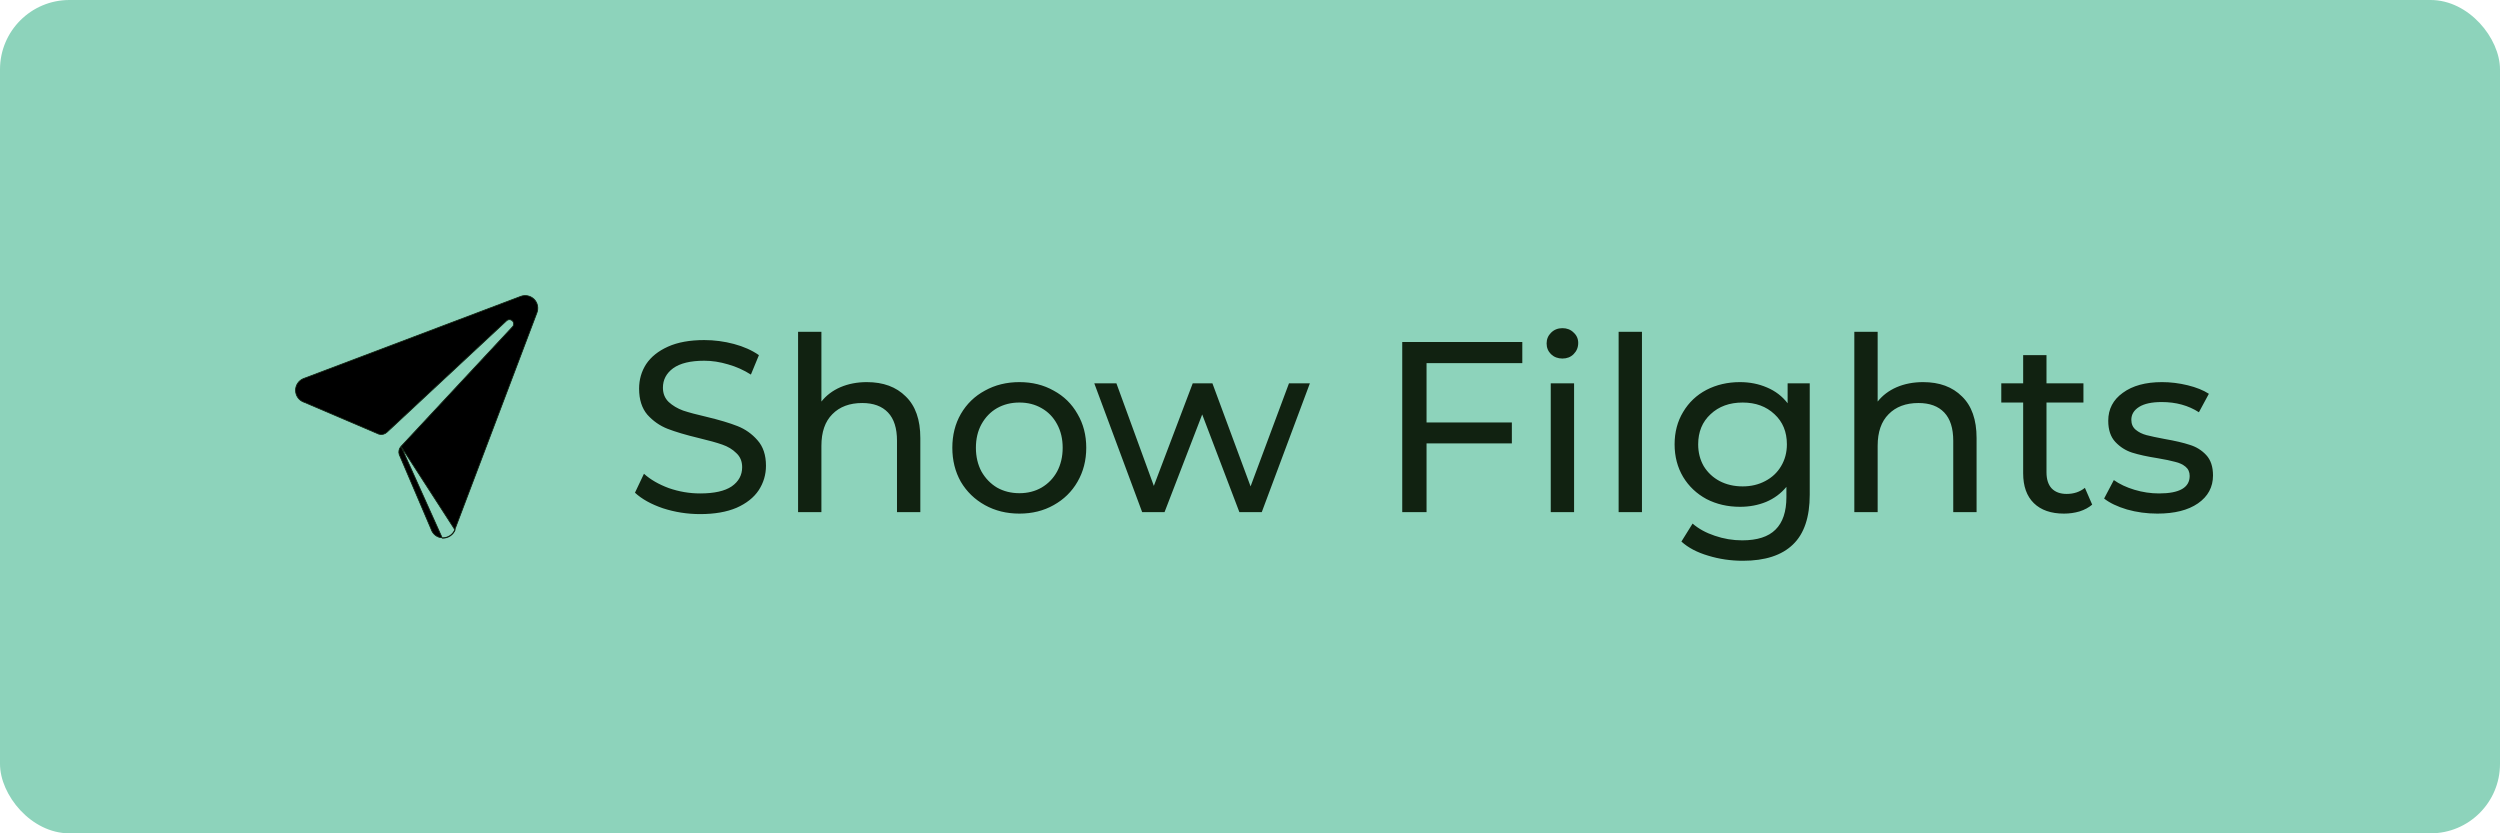 <svg width="144" height="48" viewBox="0 0 144 48" fill="none" xmlns="http://www.w3.org/2000/svg">
<rect width="144" height="48" rx="4" fill="#8DD3BB"/>
<path d="M25.469 31H25.5C25.654 31.001 25.805 30.955 25.934 30.869C26.062 30.783 26.161 30.66 26.219 30.517L26.197 30.509L26.197 30.508C26.141 30.647 26.045 30.766 25.921 30.85C25.796 30.933 25.65 30.977 25.5 30.977H25.5H25.469M25.469 31L25.47 30.977C25.47 30.977 25.469 30.977 25.469 30.977M25.469 31V30.977H25.469M25.469 31L25.469 30.977M25.469 30.977C25.174 30.963 24.929 30.766 24.832 30.485L24.831 30.484C24.829 30.479 24.828 30.473 24.826 30.468L24.826 30.468L24.825 30.465L22.993 26.173C22.969 26.094 22.966 26.009 22.985 25.929C23.004 25.848 23.043 25.773 23.1 25.712L25.469 30.977ZM30.765 17.237C30.864 17.336 30.932 17.462 30.961 17.6C30.99 17.737 30.978 17.88 30.928 18.011L30.928 18.011L26.197 30.508L23.1 25.712L29.516 18.829C29.517 18.829 29.517 18.829 29.517 18.829C29.539 18.806 29.557 18.779 29.569 18.75C29.582 18.72 29.588 18.688 29.588 18.656C29.588 18.624 29.582 18.592 29.569 18.563C29.557 18.533 29.539 18.506 29.516 18.483C29.494 18.461 29.467 18.443 29.437 18.43C29.407 18.418 29.376 18.412 29.344 18.412C29.311 18.412 29.28 18.418 29.25 18.43C29.221 18.443 29.194 18.46 29.171 18.483C29.171 18.483 29.171 18.483 29.171 18.483L22.285 24.899C22.224 24.956 22.149 24.996 22.068 25.015C21.987 25.033 21.903 25.03 21.823 25.007L17.534 23.175L17.534 23.175L17.532 23.174L17.52 23.17C17.519 23.17 17.519 23.17 17.519 23.17C17.378 23.123 17.254 23.033 17.165 22.912C17.076 22.792 17.027 22.647 17.024 22.497C17.02 22.348 17.063 22.201 17.147 22.076C17.229 21.954 17.346 21.86 17.483 21.805V21.806L17.492 21.803L29.992 17.072L29.992 17.072C30.123 17.022 30.266 17.011 30.403 17.04C30.54 17.07 30.665 17.138 30.765 17.237ZM30.765 17.237C30.765 17.237 30.765 17.237 30.765 17.237L30.781 17.22L30.765 17.237Z" fill="black" stroke="#112211" stroke-width="0.047"/>
<path d="M40.326 29.612C39.589 29.612 38.875 29.5 38.184 29.276C37.503 29.043 36.966 28.744 36.574 28.38L37.092 27.288C37.465 27.624 37.941 27.899 38.52 28.114C39.108 28.319 39.71 28.422 40.326 28.422C41.138 28.422 41.745 28.287 42.146 28.016C42.547 27.736 42.748 27.367 42.748 26.91C42.748 26.574 42.636 26.303 42.412 26.098C42.197 25.883 41.927 25.72 41.6 25.608C41.283 25.496 40.83 25.37 40.242 25.23C39.505 25.053 38.907 24.875 38.45 24.698C38.002 24.521 37.615 24.25 37.288 23.886C36.971 23.513 36.812 23.013 36.812 22.388C36.812 21.865 36.947 21.394 37.218 20.974C37.498 20.554 37.918 20.218 38.478 19.966C39.038 19.714 39.733 19.588 40.564 19.588C41.143 19.588 41.712 19.663 42.272 19.812C42.832 19.961 43.313 20.176 43.714 20.456L43.252 21.576C42.841 21.315 42.403 21.119 41.936 20.988C41.469 20.848 41.012 20.778 40.564 20.778C39.771 20.778 39.173 20.923 38.772 21.212C38.38 21.501 38.184 21.875 38.184 22.332C38.184 22.668 38.296 22.943 38.52 23.158C38.744 23.363 39.019 23.527 39.346 23.648C39.682 23.76 40.135 23.881 40.704 24.012C41.441 24.189 42.034 24.367 42.482 24.544C42.93 24.721 43.313 24.992 43.63 25.356C43.957 25.72 44.12 26.21 44.12 26.826C44.12 27.339 43.98 27.811 43.7 28.24C43.42 28.66 42.995 28.996 42.426 29.248C41.857 29.491 41.157 29.612 40.326 29.612ZM49.931 22.01C50.874 22.01 51.621 22.285 52.171 22.836C52.731 23.377 53.011 24.175 53.011 25.23V29.5H51.667V25.384C51.667 24.665 51.495 24.124 51.149 23.76C50.804 23.396 50.309 23.214 49.665 23.214C48.937 23.214 48.363 23.429 47.943 23.858C47.523 24.278 47.313 24.885 47.313 25.678V29.5H45.969V19.112H47.313V23.13C47.593 22.775 47.957 22.5 48.405 22.304C48.863 22.108 49.371 22.01 49.931 22.01ZM58.718 29.584C57.98 29.584 57.318 29.421 56.73 29.094C56.142 28.767 55.68 28.319 55.344 27.75C55.017 27.171 54.854 26.518 54.854 25.79C54.854 25.062 55.017 24.413 55.344 23.844C55.68 23.265 56.142 22.817 56.73 22.5C57.318 22.173 57.98 22.01 58.718 22.01C59.455 22.01 60.113 22.173 60.692 22.5C61.28 22.817 61.737 23.265 62.064 23.844C62.4 24.413 62.568 25.062 62.568 25.79C62.568 26.518 62.4 27.171 62.064 27.75C61.737 28.319 61.28 28.767 60.692 29.094C60.113 29.421 59.455 29.584 58.718 29.584ZM58.718 28.408C59.194 28.408 59.618 28.301 59.992 28.086C60.374 27.862 60.673 27.554 60.888 27.162C61.102 26.761 61.21 26.303 61.21 25.79C61.21 25.277 61.102 24.824 60.888 24.432C60.673 24.031 60.374 23.723 59.992 23.508C59.618 23.293 59.194 23.186 58.718 23.186C58.242 23.186 57.812 23.293 57.43 23.508C57.056 23.723 56.758 24.031 56.534 24.432C56.319 24.824 56.212 25.277 56.212 25.79C56.212 26.303 56.319 26.761 56.534 27.162C56.758 27.554 57.056 27.862 57.43 28.086C57.812 28.301 58.242 28.408 58.718 28.408ZM75.449 22.08L72.677 29.5H71.389L69.247 23.872L67.077 29.5H65.789L63.031 22.08H64.305L66.461 27.988L68.701 22.08H69.835L72.033 28.016L74.245 22.08H75.449ZM82.169 20.918V24.334H87.083V25.538H82.169V29.5H80.769V19.7H87.685V20.918H82.169ZM89.323 22.08H90.667V29.5H89.323V22.08ZM89.995 20.652C89.734 20.652 89.514 20.568 89.337 20.4C89.169 20.232 89.085 20.027 89.085 19.784C89.085 19.541 89.169 19.336 89.337 19.168C89.514 18.991 89.734 18.902 89.995 18.902C90.256 18.902 90.471 18.986 90.639 19.154C90.816 19.313 90.905 19.513 90.905 19.756C90.905 20.008 90.816 20.223 90.639 20.4C90.471 20.568 90.256 20.652 89.995 20.652ZM93.233 19.112H94.577V29.5H93.233V19.112ZM104.241 22.08V28.492C104.241 29.789 103.919 30.746 103.275 31.362C102.631 31.987 101.67 32.3 100.391 32.3C99.691 32.3 99.024 32.202 98.389 32.006C97.754 31.819 97.241 31.549 96.849 31.194L97.493 30.158C97.838 30.457 98.263 30.69 98.767 30.858C99.281 31.035 99.808 31.124 100.349 31.124C101.217 31.124 101.856 30.919 102.267 30.508C102.687 30.097 102.897 29.472 102.897 28.632V28.044C102.58 28.427 102.188 28.716 101.721 28.912C101.264 29.099 100.764 29.192 100.223 29.192C99.514 29.192 98.87 29.043 98.291 28.744C97.722 28.436 97.274 28.011 96.947 27.47C96.621 26.919 96.457 26.294 96.457 25.594C96.457 24.894 96.621 24.273 96.947 23.732C97.274 23.181 97.722 22.757 98.291 22.458C98.87 22.159 99.514 22.01 100.223 22.01C100.783 22.01 101.301 22.113 101.777 22.318C102.262 22.523 102.659 22.827 102.967 23.228V22.08H104.241ZM100.377 28.016C100.862 28.016 101.296 27.913 101.679 27.708C102.071 27.503 102.374 27.218 102.589 26.854C102.813 26.481 102.925 26.061 102.925 25.594C102.925 24.875 102.687 24.297 102.211 23.858C101.735 23.41 101.124 23.186 100.377 23.186C99.621 23.186 99.005 23.41 98.529 23.858C98.053 24.297 97.815 24.875 97.815 25.594C97.815 26.061 97.922 26.481 98.137 26.854C98.361 27.218 98.665 27.503 99.047 27.708C99.439 27.913 99.882 28.016 100.377 28.016ZM110.771 22.01C111.714 22.01 112.46 22.285 113.011 22.836C113.571 23.377 113.851 24.175 113.851 25.23V29.5H112.507V25.384C112.507 24.665 112.334 24.124 111.989 23.76C111.644 23.396 111.149 23.214 110.505 23.214C109.777 23.214 109.203 23.429 108.783 23.858C108.363 24.278 108.153 24.885 108.153 25.678V29.5H106.809V19.112H108.153V23.13C108.433 22.775 108.797 22.5 109.245 22.304C109.702 22.108 110.211 22.01 110.771 22.01ZM120.51 29.066C120.314 29.234 120.072 29.365 119.782 29.458C119.493 29.542 119.194 29.584 118.886 29.584C118.14 29.584 117.561 29.383 117.15 28.982C116.74 28.581 116.534 28.007 116.534 27.26V23.186H115.274V22.08H116.534V20.456H117.878V22.08H120.006V23.186H117.878V27.204C117.878 27.605 117.976 27.913 118.172 28.128C118.378 28.343 118.667 28.45 119.04 28.45C119.451 28.45 119.801 28.333 120.09 28.1L120.51 29.066ZM124.263 29.584C123.657 29.584 123.073 29.505 122.513 29.346C121.953 29.178 121.515 28.968 121.197 28.716L121.757 27.652C122.084 27.885 122.481 28.072 122.947 28.212C123.414 28.352 123.885 28.422 124.361 28.422C125.537 28.422 126.125 28.086 126.125 27.414C126.125 27.19 126.046 27.013 125.887 26.882C125.729 26.751 125.528 26.658 125.285 26.602C125.052 26.537 124.716 26.467 124.277 26.392C123.68 26.299 123.19 26.191 122.807 26.07C122.434 25.949 122.112 25.743 121.841 25.454C121.571 25.165 121.435 24.759 121.435 24.236C121.435 23.564 121.715 23.027 122.275 22.626C122.835 22.215 123.587 22.01 124.529 22.01C125.024 22.01 125.519 22.071 126.013 22.192C126.508 22.313 126.914 22.477 127.231 22.682L126.657 23.746C126.051 23.354 125.337 23.158 124.515 23.158C123.946 23.158 123.512 23.251 123.213 23.438C122.915 23.625 122.765 23.872 122.765 24.18C122.765 24.423 122.849 24.614 123.017 24.754C123.185 24.894 123.391 24.997 123.633 25.062C123.885 25.127 124.235 25.202 124.683 25.286C125.281 25.389 125.761 25.501 126.125 25.622C126.499 25.734 126.816 25.93 127.077 26.21C127.339 26.49 127.469 26.882 127.469 27.386C127.469 28.058 127.18 28.595 126.601 28.996C126.032 29.388 125.253 29.584 124.263 29.584Z" fill="#112211"/>
</svg>
